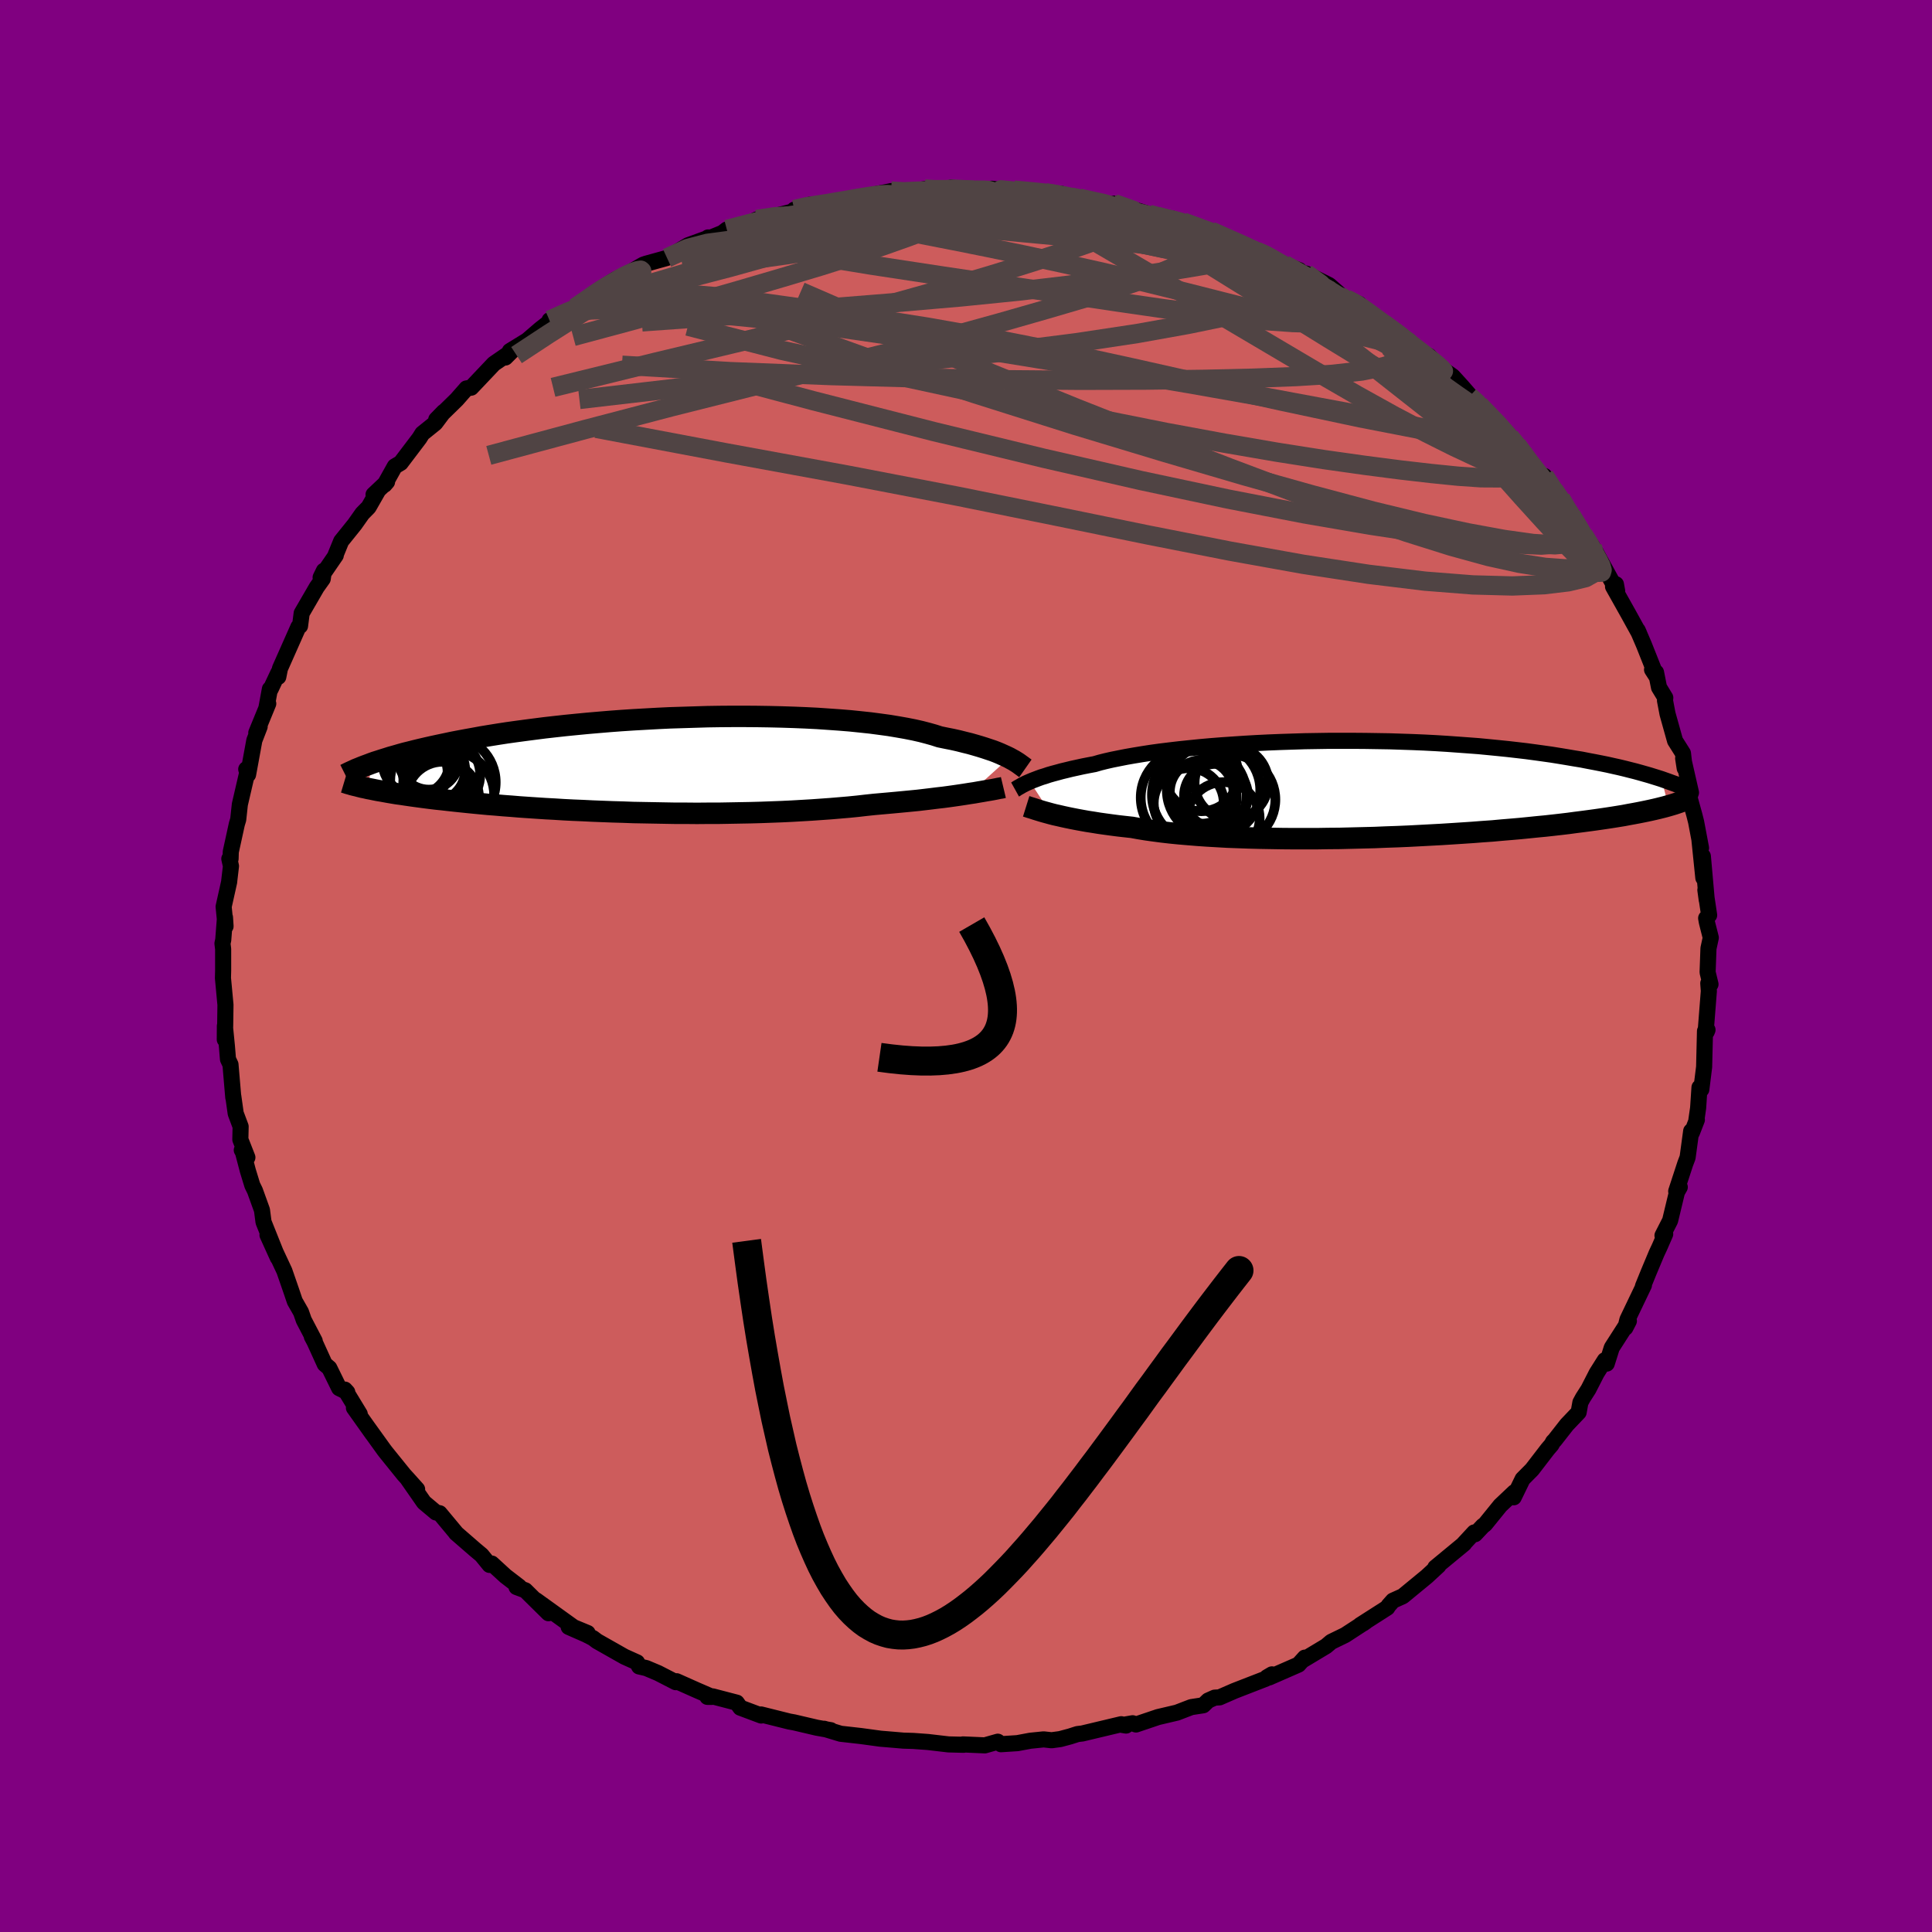 
  <svg viewBox="-100 -100 200 200" xmlns="http://www.w3.org/2000/svg" width="500" height="500" id="face-svg">
    <defs>
      <clipPath id="leftEyeClipPath">
        <polyline points="36.91,-0.72 36.62,-0.86 36.31,-1 35.98,-1.15 35.62,-1.3 35.23,-1.45 34.81,-1.59 34.36,-1.74 33.88,-1.89 33.37,-2.04 32.84,-2.19 32.27,-2.33 31.68,-2.48 31.06,-2.62 30.4,-2.75 29.72,-2.89 29.13,-3.08 28.49,-3.26 27.8,-3.44 27.05,-3.61 26.24,-3.77 25.39,-3.92 24.49,-4.07 23.54,-4.2 22.55,-4.33 21.52,-4.44 20.45,-4.55 19.34,-4.64 18.2,-4.72 17.03,-4.8 15.83,-4.86 14.61,-4.91 13.37,-4.95 12.11,-4.98 10.84,-5 9.56,-5.01 8.27,-5.01 6.97,-5 5.68,-4.98 4.38,-4.94 3.09,-4.9 1.81,-4.86 0.54,-4.8 -0.72,-4.73 -1.97,-4.66 -3.19,-4.58 -4.4,-4.49 -5.59,-4.39 -6.75,-4.29 -7.89,-4.18 -9,-4.07 -10.09,-3.95 -11.15,-3.83 -12.17,-3.7 -13.17,-3.57 -14.14,-3.44 -15.07,-3.31 -15.98,-3.17 -16.85,-3.03 -17.7,-2.89 -18.51,-2.74 -19.29,-2.6 -20.04,-2.46 -20.77,-2.32 -21.47,-2.17 -22.14,-2.03 -22.79,-1.89 -23.41,-1.75 -24.01,-1.61 -24.59,-1.47 -25.14,-1.33 -25.67,-1.2 -26.17,-1.06 -26.65,-0.92 -27.12,-0.79 -27.56,-0.65 -27.98,-0.52 -28.38,-0.39 -28.76,-0.27 -29.12,-0.14 -29.44,2.46 -29.12,2.52 -28.78,2.59 -28.43,2.66 -28.06,2.72 -27.68,2.79 -27.29,2.86 -26.88,2.93 -26.45,3 -26,3.06 -25.54,3.13 -25.06,3.2 -24.56,3.27 -24.04,3.34 -23.51,3.41 -22.96,3.48 -22.38,3.55 -21.79,3.61 -21.18,3.68 -20.54,3.75 -19.88,3.82 -19.2,3.89 -18.5,3.96 -17.77,4.03 -17.02,4.1 -16.24,4.16 -15.44,4.23 -14.62,4.29 -13.78,4.36 -12.91,4.42 -12.01,4.48 -11.1,4.54 -10.16,4.59 -9.21,4.65 -8.23,4.7 -7.24,4.74 -6.23,4.79 -5.2,4.83 -4.15,4.87 -3.09,4.9 -2.02,4.94 -0.94,4.96 0.15,4.98 1.25,5 2.36,5.02 3.47,5.02 4.59,5.03 5.7,5.02 6.81,5.02 7.93,5 9.03,4.98 10.13,4.96 11.22,4.93 12.3,4.89 13.37,4.85 14.42,4.8 15.46,4.74 16.48,4.68 17.47,4.61 18.45,4.54 19.4,4.46 20.33,4.38 21.23,4.29 22.1,4.19 22.95,4.1 23.74,4.03 24.53,3.96 25.29,3.89 26.03,3.82 26.76,3.75 27.47,3.68 28.15,3.6 28.82,3.52 29.46,3.44 30.08,3.37 30.68,3.29 31.25,3.21 31.8,3.13 32.33,3.05 32.83,2.97" />
      </clipPath>
      <clipPath id="rightEyeClipPath">
        <polyline points="-34.55,-0.76 -34.29,-0.87 -34,-0.98 -33.69,-1.1 -33.36,-1.22 -32.99,-1.33 -32.61,-1.46 -32.19,-1.58 -31.74,-1.7 -31.27,-1.83 -30.77,-1.95 -30.24,-2.08 -29.69,-2.2 -29.1,-2.33 -28.49,-2.45 -27.85,-2.57 -27.3,-2.73 -26.7,-2.88 -26.04,-3.03 -25.34,-3.17 -24.58,-3.32 -23.78,-3.46 -22.93,-3.6 -22.03,-3.74 -21.09,-3.87 -20.11,-3.99 -19.09,-4.11 -18.03,-4.22 -16.94,-4.33 -15.82,-4.43 -14.67,-4.52 -13.5,-4.6 -12.3,-4.68 -11.09,-4.75 -9.86,-4.81 -8.61,-4.86 -7.36,-4.9 -6.1,-4.94 -4.84,-4.96 -3.57,-4.98 -2.31,-4.98 -1.05,-4.98 0.2,-4.97 1.45,-4.95 2.68,-4.93 3.9,-4.89 5.1,-4.85 6.28,-4.8 7.45,-4.74 8.59,-4.67 9.71,-4.59 10.81,-4.51 11.88,-4.43 12.92,-4.33 13.94,-4.23 14.92,-4.13 15.88,-4.02 16.82,-3.91 17.72,-3.79 18.59,-3.67 19.44,-3.55 20.25,-3.42 21.04,-3.29 21.8,-3.16 22.54,-3.04 23.25,-2.9 23.94,-2.77 24.6,-2.64 25.24,-2.51 25.86,-2.37 26.45,-2.24 27.03,-2.1 27.58,-1.96 28.1,-1.83 28.61,-1.69 29.1,-1.55 29.56,-1.42 30.01,-1.28 30.43,-1.15 30.84,-1.02 31.53,1.75 31.21,1.84 30.86,1.93 30.5,2.02 30.12,2.11 29.72,2.2 29.3,2.29 28.86,2.38 28.41,2.47 27.93,2.56 27.43,2.65 26.91,2.75 26.36,2.84 25.8,2.93 25.21,3.02 24.6,3.11 23.97,3.2 23.31,3.29 22.63,3.38 21.92,3.47 21.18,3.57 20.42,3.66 19.63,3.75 18.81,3.84 17.97,3.92 17.09,4.01 16.19,4.1 15.26,4.18 14.3,4.26 13.32,4.35 12.31,4.42 11.28,4.5 10.23,4.57 9.15,4.64 8.05,4.71 6.93,4.77 5.8,4.83 4.65,4.89 3.48,4.94 2.31,4.98 1.12,5.03 -0.07,5.06 -1.27,5.09 -2.47,5.12 -3.68,5.13 -4.88,5.15 -6.07,5.15 -7.26,5.15 -8.44,5.14 -9.61,5.12 -10.76,5.1 -11.89,5.07 -13.01,5.03 -14.1,4.99 -15.16,4.93 -16.2,4.87 -17.21,4.8 -18.19,4.72 -19.13,4.64 -20.03,4.55 -20.9,4.45 -21.73,4.34 -22.52,4.23 -23.26,4.11 -23.97,3.98 -24.7,3.9 -25.41,3.82 -26.1,3.73 -26.76,3.64 -27.4,3.55 -28.01,3.45 -28.6,3.36 -29.16,3.26 -29.7,3.16 -30.21,3.06 -30.7,2.96 -31.16,2.86 -31.59,2.76 -32,2.67 -32.39,2.57" />
      </clipPath>
      <filter id="fuzzy">
        <feTurbulence id="turbulence" baseFrequency="0.05" numOctaves="3" type="noise" result="noise" />
        <feDisplacementMap in="SourceGraphic" in2="noise" scale="2" />
      </filter>
      <linearGradient id="rainbowGradient" x1="0%" y1="0%" x2="100%" y2="0%">
        <stop offset="0%" style="stop-color: rgb(80, 68, 68); stop-opacity: 1" />
        <stop offset="50%" style="stop-color: rgb(148, 0, 211); stop-opacity: 1" />
        <stop offset="100%" style="stop-color: rgb(255, 20, 147); stop-opacity: 1" />
      </linearGradient>
    </defs>
    <rect x="-100" y="-100" width="100%" height="100%" fill="rgb(128, 0, 128)" />
    <polyline id="faceContour" points="76.77,0.65 77.07,1.89 76.84,1.79 76.9,2.59 76.58,6.66 76.76,6.61 76.68,6.81 76.5,6.74 76.41,10.45 76.12,12.78 75.93,12.57 75.79,14.69 75.61,15.94 75.66,15.92 75.14,17.26 75.07,17.09 74.7,19.82 74.46,20.45 73.52,23.32 73.89,22.89 73.6,23.4 72.89,26.35 72.1,27.9 72.38,27.75 71.8,29.08 71.5,29.72 70.67,31.7 70.08,33.15 70.18,33.04 68.47,36.61 68.26,37.45 68.62,36.75 66.85,39.51 66.33,41.16 66.13,40.81 65.29,42.14 64.43,43.82 63.86,44.71 63.6,45.19 63.42,46.2 62.2,47.48 60.94,49.09 60.78,49.25 60.61,49.56 60.23,50 58.6,52.12 57.62,53.11 56.7,55 56.77,54.47 55.31,55.85 53.73,57.8 53.51,57.96 52.7,58.82 52.61,58.64 51.5,59.84 51.57,59.8 48.58,62.27 48.91,62.08 47.71,63.19 45.22,65.24 44.2,65.7 43.74,66.22 43.61,66.43 40.81,68.22 41.13,68.05 41.4,67.86 39.25,69.26 37.81,69.96 37.28,70.41 34.9,71.84 35.07,71.6 34.42,72.32 31.38,73.65 31.67,73.33 31.16,73.63 31.03,73.78 27.81,75.03 26.25,75.71 25.74,75.74 25.07,76.04 24.56,76.53 23.32,76.72 21.84,77.29 19.88,77.75 17.6,78.52 17.25,78.39 16.21,78.57 16.57,78.63 16.07,78.49 12.04,79.45 11.54,79.51 10.76,79.76 9.75,80.03 8.86,80.15 8.04,80.06 6.66,80.2 5.32,80.45 3.62,80.56 3.29,80.3 1.95,80.68 -0.32,80.58 -0.25,80.62 -1.81,80.58 -3.95,80.33 -5.47,80.22 -6.48,80.19 -7.64,80.09 -8.85,79.99 -10.91,79.71 -12.96,79.48 -12.97,79.48 -14.69,78.96 -13.92,79.18 -13.99,79.11 -15.45,78.85 -17.8,78.3 -18.3,78.21 -21.22,77.48 -21.2,77.59 -23.36,76.78 -23.73,76.26 -26.22,75.61 -26.77,75.66 -26.28,75.66 -27.92,74.95 -29.96,74.04 -30.04,74.14 -31.89,73.19 -33.1,72.68 -33.84,72.51 -34.05,72.09 -35.36,71.5 -38.2,69.89 -38.61,69.58 -39.33,69.21 -41.13,68.42 -39.17,69.05 -40.62,68.45 -44.51,65.65 -43.22,67 -45.62,64.63 -46.53,64.29 -46.25,64.25 -47.67,63.16 -49.09,61.86 -49.32,62 -50.15,60.98 -50.82,60.42 -52.8,58.7 -52.75,58.74 -54.49,56.65 -54.87,56.57 -56.11,55.53 -57.87,53 -56.82,54.17 -58.19,52.65 -60.08,50.31 -60.24,50.1 -61.96,47.71 -61.42,48.47 -63.36,45.74 -62.76,46.38 -64.3,43.85 -64.05,44.12 -64.89,43.7 -65.91,41.62 -66.38,41.22 -67.43,38.91 -67.72,38.36 -67.42,38.82 -68.55,36.66 -68.84,35.83 -69.48,34.71 -69.86,33.59 -70.56,31.57 -71.28,30.03 -72.31,27.84 -71.24,30.2 -72.72,26.5 -72.88,25.27 -73.61,23.25 -73.88,22.7 -74.34,21.2 -74.85,19.26 -74.97,19.06 -74.39,19.82 -75.12,17.96 -75.09,16.62 -75.6,15.26 -75.85,13.48 -75.85,13.62 -76.14,10.2 -76.4,9.65 -76.51,8.31 -76.72,6.2 -76.73,7.61 -76.69,6.17 -76.66,4.02 -76.92,1.24 -76.9,0.49 -76.9,-1.75 -76.97,-2.33 -76.89,-2.7 -76.71,-5.03 -76.65,-4.11 -76.85,-6.14 -76.27,-8.74 -76.27,-8.81 -76.09,-10.34 -76.26,-11.1 -76.13,-11.1 -76.11,-11.82 -75.48,-14.7 -75.34,-15.16 -75.17,-16.73 -74.29,-20.52 -74.51,-20.37 -74.32,-19.81 -73.67,-23.36 -73.12,-24.78 -73.47,-24.14 -72.23,-27.16 -72.42,-26.72 -72.06,-28.67 -71.98,-28.67 -71.19,-30.35 -71.19,-29.93 -71.02,-30.79 -69.11,-35.1 -68.94,-35.2 -68.77,-36.52 -67.21,-39.21 -66.59,-40.08 -66.47,-40.92 -66.81,-40.22 -65.24,-42.51 -65.26,-42.56 -64.68,-43.98 -63.28,-45.72 -62.49,-46.84 -61.84,-47.5 -60.83,-49.27 -61.33,-48.8 -59.93,-50.12 -60.19,-49.82 -59.13,-51.72 -58.52,-52.08 -56.58,-54.64 -56.28,-55.12 -54.94,-56.2 -54.07,-57.36 -54.84,-56.57 -52.72,-58.64 -51.71,-59.79 -51.22,-59.87 -48.88,-62.34 -47.37,-63.38 -47.68,-62.99 -46.87,-63.8 -47.22,-63.66 -45.43,-64.76 -44.07,-65.93 -42.93,-66.82 -43.11,-66.85 -41,-67.83 -40.47,-68.14 -37.91,-69.86 -39.47,-68.88 -38.58,-69.6 -36.29,-71.07 -33.49,-72.44 -35.29,-71.52 -33.41,-72.6 -33.12,-72.7 -30.95,-73.3 -28.77,-74.61 -26.74,-75.35 -26.7,-75.42 -26.47,-75.38 -25.21,-75.89 -24.76,-76.24 -22.55,-76.81 -21.67,-77.28 -19.82,-77.63 -17.79,-78.14 -17.77,-78.3 -16.16,-78.81 -16.23,-78.51 -13.36,-79.1 -15.08,-78.91 -12.06,-79.26 -9.61,-79.62 -10.98,-79.58 -7.81,-80.2 -7.75,-80.22 -6.75,-79.92 -4.27,-80.43 -2.99,-80.3 -2.64,-80.32 -1.56,-80.57 1.05,-80.31 1.5,-80.34 3.83,-80.33 2.64,-80.46 4.8,-80.23 4.96,-80.32 8.22,-80.05 9.45,-79.8 9.8,-79.96 10.87,-79.59 11.17,-79.66 11.73,-79.48 15.18,-78.81 16.06,-78.56 15.33,-78.92 18.58,-77.95 18.97,-77.81 20.23,-77.41 21.38,-77.37 23.15,-76.66 22.48,-77 25.03,-76.01 25.31,-76.1 25.59,-75.97 30.06,-73.98 30.71,-73.82 32.04,-72.99 32.95,-72.63 32.49,-72.77 34.5,-72.03 34.68,-71.59 35.2,-71.68 37.6,-70.48 39.36,-68.94 38.23,-69.65 39.35,-69.05 40.71,-68.53 40.65,-68.26 43.85,-66.19 43.75,-66.15 45.52,-64.78 47.32,-63.4 47.29,-63.41 47.93,-63.15 48.99,-62.04 50.39,-61.04 51.33,-60.01 52.34,-58.85 52.13,-58.97 53.1,-58.11 53.14,-58.06 56.23,-54.94 55.4,-55.74 58.04,-52.71 57.03,-53.93 58.12,-52.16 60.18,-50.26 59.87,-50.73 61.55,-48.2 61.56,-48.4 62.53,-46.56 62.43,-47.15 62.64,-46.67 63.91,-44.64 64.84,-43.44 65.31,-41.82 65.21,-42.81 67.41,-38.81 67.28,-39.52 66.98,-39.28 68.59,-36.41 69.67,-34.45 69.53,-34.76 70.17,-33.27 71.49,-29.95 71.02,-30.68 71.43,-30.4 71.74,-28.84 72.39,-27.77 72.36,-27.48 72.62,-26.11 73.4,-23.32 74.22,-22.02 74.4,-20.47 74.24,-21.5 75.05,-17.95 74.89,-17.47 75.4,-15.63 75.58,-14.92 76.09,-12.22 75.93,-13.02 76.33,-9.12 76.28,-11.36 76.68,-6.84 76.54,-7.87 76.93,-5.26 76.62,-4.95 76.69,-4.55 77.1,-2.93 76.86,-1.82 76.77,0.65 77.07,1.89" fill="rgb(205, 92, 92)" stroke="black" stroke-width="1.667" stroke-linejoin="round" filter="url(#fuzzy)" />
    <g transform="translate(41.17 -18.33)">
      <polyline id="rightCountour" points="-34.55,-0.76 -34.29,-0.87 -34,-0.98 -33.69,-1.1 -33.36,-1.22 -32.99,-1.33 -32.61,-1.46 -32.19,-1.58 -31.74,-1.7 -31.27,-1.83 -30.77,-1.95 -30.24,-2.08 -29.69,-2.2 -29.1,-2.33 -28.49,-2.45 -27.85,-2.57 -27.3,-2.73 -26.7,-2.88 -26.04,-3.03 -25.34,-3.17 -24.58,-3.32 -23.78,-3.46 -22.93,-3.6 -22.03,-3.74 -21.09,-3.87 -20.11,-3.99 -19.09,-4.11 -18.03,-4.22 -16.94,-4.33 -15.82,-4.43 -14.67,-4.52 -13.5,-4.6 -12.3,-4.68 -11.09,-4.75 -9.86,-4.81 -8.61,-4.86 -7.36,-4.9 -6.1,-4.94 -4.84,-4.96 -3.57,-4.98 -2.31,-4.98 -1.05,-4.98 0.2,-4.97 1.45,-4.95 2.68,-4.93 3.9,-4.89 5.1,-4.85 6.28,-4.8 7.45,-4.74 8.59,-4.67 9.71,-4.59 10.81,-4.51 11.88,-4.43 12.92,-4.33 13.94,-4.23 14.92,-4.13 15.88,-4.02 16.82,-3.91 17.72,-3.79 18.59,-3.67 19.44,-3.55 20.25,-3.42 21.04,-3.29 21.8,-3.16 22.54,-3.04 23.25,-2.9 23.94,-2.77 24.6,-2.64 25.24,-2.51 25.86,-2.37 26.45,-2.24 27.03,-2.1 27.58,-1.96 28.1,-1.83 28.61,-1.69 29.1,-1.55 29.56,-1.42 30.01,-1.28 30.43,-1.15 30.84,-1.02 31.53,1.75 31.21,1.84 30.86,1.93 30.5,2.02 30.12,2.11 29.72,2.2 29.3,2.29 28.86,2.38 28.41,2.47 27.93,2.56 27.43,2.65 26.91,2.75 26.36,2.84 25.8,2.93 25.21,3.02 24.6,3.11 23.97,3.2 23.31,3.29 22.63,3.38 21.92,3.47 21.18,3.57 20.42,3.66 19.63,3.75 18.81,3.84 17.97,3.92 17.09,4.01 16.19,4.1 15.26,4.18 14.3,4.26 13.32,4.35 12.31,4.42 11.28,4.5 10.23,4.57 9.15,4.64 8.05,4.71 6.93,4.77 5.8,4.83 4.65,4.89 3.48,4.94 2.31,4.98 1.12,5.03 -0.07,5.06 -1.27,5.09 -2.47,5.12 -3.68,5.13 -4.88,5.15 -6.07,5.15 -7.26,5.15 -8.44,5.14 -9.61,5.12 -10.76,5.1 -11.89,5.07 -13.01,5.03 -14.1,4.99 -15.16,4.93 -16.2,4.87 -17.21,4.8 -18.19,4.72 -19.13,4.64 -20.03,4.55 -20.9,4.45 -21.73,4.34 -22.52,4.23 -23.26,4.11 -23.97,3.98 -24.7,3.9 -25.41,3.82 -26.1,3.73 -26.76,3.64 -27.4,3.55 -28.01,3.45 -28.6,3.36 -29.16,3.26 -29.7,3.16 -30.21,3.06 -30.7,2.96 -31.16,2.86 -31.59,2.76 -32,2.67 -32.39,2.57" fill="white" stroke="white" stroke-width="0" stroke-linejoin="round" filter="url(#fuzzy)" />
    </g>
    <g transform="translate(-32.44 -20.83)">
      <polyline id="leftCountour" points="36.91,-0.72 36.62,-0.86 36.31,-1 35.98,-1.15 35.62,-1.3 35.23,-1.45 34.81,-1.59 34.36,-1.74 33.88,-1.89 33.37,-2.04 32.84,-2.19 32.27,-2.33 31.68,-2.48 31.06,-2.62 30.4,-2.75 29.72,-2.89 29.13,-3.08 28.49,-3.26 27.8,-3.44 27.05,-3.61 26.24,-3.77 25.39,-3.92 24.49,-4.07 23.54,-4.2 22.55,-4.33 21.52,-4.44 20.45,-4.55 19.34,-4.64 18.2,-4.72 17.03,-4.8 15.83,-4.86 14.61,-4.91 13.37,-4.95 12.11,-4.98 10.84,-5 9.56,-5.01 8.27,-5.01 6.97,-5 5.68,-4.98 4.38,-4.94 3.09,-4.9 1.81,-4.86 0.54,-4.8 -0.72,-4.73 -1.97,-4.66 -3.19,-4.58 -4.4,-4.49 -5.59,-4.39 -6.75,-4.29 -7.89,-4.18 -9,-4.07 -10.09,-3.95 -11.15,-3.83 -12.17,-3.7 -13.17,-3.57 -14.14,-3.44 -15.07,-3.31 -15.98,-3.17 -16.85,-3.03 -17.7,-2.89 -18.51,-2.74 -19.29,-2.6 -20.04,-2.46 -20.77,-2.32 -21.47,-2.17 -22.14,-2.03 -22.79,-1.89 -23.41,-1.75 -24.01,-1.61 -24.59,-1.47 -25.14,-1.33 -25.67,-1.2 -26.17,-1.06 -26.65,-0.92 -27.12,-0.79 -27.56,-0.65 -27.98,-0.52 -28.38,-0.39 -28.76,-0.27 -29.12,-0.14 -29.44,2.46 -29.12,2.52 -28.78,2.59 -28.43,2.66 -28.06,2.72 -27.68,2.79 -27.29,2.86 -26.88,2.93 -26.45,3 -26,3.06 -25.54,3.13 -25.06,3.2 -24.56,3.27 -24.04,3.34 -23.51,3.41 -22.96,3.48 -22.38,3.55 -21.79,3.61 -21.18,3.68 -20.54,3.75 -19.88,3.82 -19.2,3.89 -18.5,3.96 -17.77,4.03 -17.02,4.1 -16.24,4.16 -15.44,4.23 -14.62,4.29 -13.78,4.36 -12.91,4.42 -12.01,4.48 -11.1,4.54 -10.16,4.59 -9.21,4.65 -8.23,4.7 -7.24,4.74 -6.23,4.79 -5.2,4.83 -4.15,4.87 -3.09,4.9 -2.02,4.94 -0.94,4.96 0.15,4.98 1.25,5 2.36,5.02 3.47,5.02 4.59,5.03 5.7,5.02 6.81,5.02 7.93,5 9.03,4.98 10.13,4.96 11.22,4.93 12.3,4.89 13.37,4.85 14.42,4.8 15.46,4.74 16.48,4.68 17.47,4.61 18.45,4.54 19.4,4.46 20.33,4.38 21.23,4.29 22.1,4.19 22.95,4.1 23.74,4.03 24.53,3.96 25.29,3.89 26.03,3.82 26.76,3.75 27.47,3.68 28.15,3.6 28.82,3.52 29.46,3.44 30.08,3.37 30.68,3.29 31.25,3.21 31.8,3.13 32.33,3.05 32.83,2.97" fill="white" stroke="white" stroke-width="0" stroke-linejoin="round" filter="url(#fuzzy)" />
    </g>
    <g transform="translate(41.17 -18.33)">
      <polyline id="rightUpper" points="-36.09,0.06 -36,0.01 -35.9,-0.06 -35.79,-0.13 -35.66,-0.2 -35.52,-0.28 -35.37,-0.37 -35.19,-0.46 -35,-0.56 -34.78,-0.66 -34.55,-0.76 -34.29,-0.87 -34,-0.98 -33.69,-1.1 -33.36,-1.22 -32.99,-1.33 -32.61,-1.46 -32.19,-1.58 -31.74,-1.7 -31.27,-1.83 -30.77,-1.95 -30.24,-2.08 -29.69,-2.2 -29.1,-2.33 -28.49,-2.45 -27.85,-2.57 -27.3,-2.73 -26.7,-2.88 -26.04,-3.03 -25.34,-3.17 -24.58,-3.32 -23.78,-3.46 -22.93,-3.6 -22.03,-3.74 -21.09,-3.87 -20.11,-3.99 -19.09,-4.11 -18.03,-4.22 -16.94,-4.33 -15.82,-4.43 -14.67,-4.52 -13.5,-4.6 -12.3,-4.68 -11.09,-4.75 -9.86,-4.81 -8.61,-4.86 -7.36,-4.9 -6.1,-4.94 -4.84,-4.96 -3.57,-4.98 -2.31,-4.98 -1.05,-4.98 0.2,-4.97 1.45,-4.95 2.68,-4.93 3.9,-4.89 5.1,-4.85 6.28,-4.8 7.45,-4.74 8.59,-4.67 9.71,-4.59 10.81,-4.51 11.88,-4.43 12.92,-4.33 13.94,-4.23 14.92,-4.13 15.88,-4.02 16.82,-3.91 17.72,-3.79 18.59,-3.67 19.44,-3.55 20.25,-3.42 21.04,-3.29 21.8,-3.16 22.54,-3.04 23.25,-2.9 23.94,-2.77 24.6,-2.64 25.24,-2.51 25.86,-2.37 26.45,-2.24 27.03,-2.1 27.58,-1.96 28.1,-1.83 28.61,-1.69 29.1,-1.55 29.56,-1.42 30.01,-1.28 30.43,-1.15 30.84,-1.02 31.23,-0.88 31.6,-0.75 31.95,-0.62 32.29,-0.5 32.61,-0.37 32.92,-0.25 33.2,-0.12 33.48,0 33.74,0.12 33.99,0.23" fill="none" stroke="black" stroke-width="1.667" stroke-linejoin="round" filter="url(#fuzzy)" />
      <polyline id="rightLower" points="-34.94,1.8 -34.78,1.85 -34.6,1.91 -34.4,1.97 -34.18,2.04 -33.94,2.12 -33.68,2.2 -33.39,2.29 -33.08,2.38 -32.75,2.47 -32.39,2.57 -32,2.67 -31.59,2.76 -31.16,2.86 -30.7,2.96 -30.21,3.06 -29.7,3.16 -29.16,3.26 -28.6,3.36 -28.01,3.45 -27.4,3.55 -26.76,3.64 -26.1,3.73 -25.41,3.82 -24.7,3.9 -23.97,3.98 -23.26,4.11 -22.52,4.23 -21.73,4.34 -20.9,4.45 -20.03,4.55 -19.13,4.64 -18.19,4.72 -17.21,4.8 -16.2,4.87 -15.16,4.93 -14.1,4.99 -13.01,5.03 -11.89,5.07 -10.76,5.1 -9.61,5.12 -8.44,5.14 -7.26,5.15 -6.07,5.15 -4.88,5.15 -3.68,5.13 -2.47,5.12 -1.27,5.09 -0.07,5.06 1.12,5.03 2.31,4.98 3.48,4.94 4.65,4.89 5.8,4.83 6.93,4.77 8.05,4.71 9.15,4.64 10.23,4.57 11.28,4.5 12.31,4.42 13.32,4.35 14.3,4.26 15.26,4.18 16.19,4.1 17.09,4.01 17.97,3.92 18.81,3.84 19.63,3.75 20.42,3.66 21.18,3.57 21.92,3.47 22.63,3.38 23.31,3.29 23.97,3.2 24.6,3.11 25.21,3.02 25.8,2.93 26.36,2.84 26.91,2.75 27.43,2.65 27.93,2.56 28.41,2.47 28.86,2.38 29.3,2.29 29.72,2.2 30.12,2.11 30.5,2.02 30.86,1.93 31.21,1.84 31.53,1.75 31.84,1.66 32.14,1.57 32.41,1.48 32.67,1.39 32.92,1.3 33.15,1.21 33.37,1.12 33.58,1.04 33.77,0.95 33.95,0.86" fill="none" stroke="black" stroke-width="2.222" stroke-linejoin="round" filter="url(#fuzzy)" />
      <circle r="3.766" cx="-14.536" cy="3.06" stroke="black" fill="none" stroke-width="1.0" filter="url(#fuzzy)" clip-path="url(#rightEyeClipPath)" /><circle r="3.812" cx="-13.691" cy="-0.63" stroke="black" fill="none" stroke-width="1.0" filter="url(#fuzzy)" clip-path="url(#rightEyeClipPath)" /><circle r="4.836" cx="-15.546" cy="0.125" stroke="black" fill="none" stroke-width="1.0" filter="url(#fuzzy)" clip-path="url(#rightEyeClipPath)" /><circle r="3.31" cx="-15.291" cy="0.715" stroke="black" fill="none" stroke-width="1.0" filter="url(#fuzzy)" clip-path="url(#rightEyeClipPath)" /><circle r="4.642" cx="-13.786" cy="1.095" stroke="black" fill="none" stroke-width="1.0" filter="url(#fuzzy)" clip-path="url(#rightEyeClipPath)" /><circle r="3.292" cx="-16.776" cy="0.305" stroke="black" fill="none" stroke-width="1.0" filter="url(#fuzzy)" clip-path="url(#rightEyeClipPath)" /><circle r="3.82" cx="-16.806" cy="-1.51" stroke="black" fill="none" stroke-width="1.0" filter="url(#fuzzy)" clip-path="url(#rightEyeClipPath)" /><circle r="3.622" cx="-18.111" cy="1.475" stroke="black" fill="none" stroke-width="1.0" filter="url(#fuzzy)" clip-path="url(#rightEyeClipPath)" /><circle r="4.96" cx="-18.121" cy="0.9" stroke="black" fill="none" stroke-width="1.0" filter="url(#fuzzy)" clip-path="url(#rightEyeClipPath)" /><circle r="4.894" cx="-17.026" cy="0.61" stroke="black" fill="none" stroke-width="1.0" filter="url(#fuzzy)" clip-path="url(#rightEyeClipPath)" />
      </g>
    <g transform="translate(-32.44 -20.83)">
      <polyline id="leftUpper" points="38.59,0.37 38.49,0.3 38.38,0.22 38.26,0.13 38.12,0.03 37.97,-0.08 37.8,-0.2 37.61,-0.32 37.4,-0.45 37.16,-0.58 36.91,-0.72 36.62,-0.86 36.31,-1 35.98,-1.15 35.62,-1.3 35.23,-1.45 34.81,-1.59 34.36,-1.74 33.88,-1.89 33.37,-2.04 32.84,-2.19 32.27,-2.33 31.68,-2.48 31.06,-2.62 30.4,-2.75 29.72,-2.89 29.13,-3.08 28.49,-3.26 27.8,-3.44 27.05,-3.61 26.24,-3.77 25.39,-3.92 24.49,-4.07 23.54,-4.2 22.55,-4.33 21.52,-4.44 20.45,-4.55 19.34,-4.64 18.2,-4.72 17.03,-4.8 15.83,-4.86 14.61,-4.91 13.37,-4.95 12.11,-4.98 10.84,-5 9.56,-5.01 8.27,-5.01 6.97,-5 5.68,-4.98 4.38,-4.94 3.09,-4.9 1.81,-4.86 0.54,-4.8 -0.72,-4.73 -1.97,-4.66 -3.19,-4.58 -4.4,-4.49 -5.59,-4.39 -6.75,-4.29 -7.89,-4.18 -9,-4.07 -10.09,-3.95 -11.15,-3.83 -12.17,-3.7 -13.17,-3.57 -14.14,-3.44 -15.07,-3.31 -15.98,-3.17 -16.85,-3.03 -17.7,-2.89 -18.51,-2.74 -19.29,-2.6 -20.04,-2.46 -20.77,-2.32 -21.47,-2.17 -22.14,-2.03 -22.79,-1.89 -23.41,-1.75 -24.01,-1.61 -24.59,-1.47 -25.14,-1.33 -25.67,-1.2 -26.17,-1.06 -26.65,-0.92 -27.12,-0.79 -27.56,-0.65 -27.98,-0.52 -28.38,-0.39 -28.76,-0.27 -29.12,-0.14 -29.46,-0.01 -29.79,0.11 -30.1,0.23 -30.39,0.35 -30.67,0.46 -30.93,0.58 -31.17,0.69 -31.41,0.8 -31.63,0.91 -31.83,1.01" fill="none" stroke="black" stroke-width="2.222" stroke-linejoin="round" filter="url(#fuzzy)" />
      <polyline id="leftLower" points="36.31,2.35 36.1,2.4 35.85,2.44 35.57,2.5 35.26,2.56 34.93,2.62 34.56,2.68 34.17,2.75 33.75,2.82 33.3,2.9 32.83,2.97 32.33,3.05 31.8,3.13 31.25,3.21 30.68,3.29 30.08,3.37 29.46,3.44 28.82,3.52 28.15,3.6 27.47,3.68 26.76,3.75 26.03,3.82 25.29,3.89 24.53,3.96 23.74,4.03 22.95,4.1 22.1,4.19 21.23,4.29 20.33,4.38 19.4,4.46 18.45,4.54 17.47,4.61 16.48,4.68 15.46,4.74 14.42,4.8 13.37,4.85 12.3,4.89 11.22,4.93 10.13,4.96 9.03,4.98 7.93,5 6.81,5.02 5.7,5.02 4.59,5.03 3.47,5.02 2.36,5.02 1.25,5 0.15,4.98 -0.94,4.96 -2.02,4.94 -3.09,4.9 -4.15,4.87 -5.2,4.83 -6.23,4.79 -7.24,4.74 -8.23,4.7 -9.21,4.65 -10.16,4.59 -11.1,4.54 -12.01,4.48 -12.91,4.42 -13.78,4.36 -14.62,4.29 -15.44,4.23 -16.24,4.16 -17.02,4.1 -17.77,4.03 -18.5,3.96 -19.2,3.89 -19.88,3.82 -20.54,3.75 -21.18,3.68 -21.79,3.61 -22.38,3.55 -22.96,3.48 -23.51,3.41 -24.04,3.34 -24.56,3.27 -25.06,3.2 -25.54,3.13 -26,3.06 -26.45,3 -26.88,2.93 -27.29,2.86 -27.68,2.79 -28.06,2.72 -28.43,2.66 -28.78,2.59 -29.12,2.52 -29.44,2.46 -29.74,2.39 -30.04,2.33 -30.32,2.26 -30.58,2.19 -30.84,2.13 -31.08,2.07 -31.31,2 -31.53,1.94 -31.74,1.87 -31.94,1.81" fill="none" stroke="black" stroke-width="2.222" stroke-linejoin="round" filter="url(#fuzzy)" />
      <circle r="3.254" cx="-22.658" cy="0.524" stroke="black" fill="none" stroke-width="1.0" filter="url(#fuzzy)" clip-path="url(#leftEyeClipPath)" /><circle r="3.132" cx="-23.163" cy="-0.561" stroke="black" fill="none" stroke-width="1.0" filter="url(#fuzzy)" clip-path="url(#leftEyeClipPath)" /><circle r="3.97" cx="-23.193" cy="1.594" stroke="black" fill="none" stroke-width="1.0" filter="url(#fuzzy)" clip-path="url(#leftEyeClipPath)" /><circle r="4.786" cx="-21.028" cy="1.814" stroke="black" fill="none" stroke-width="1.0" filter="url(#fuzzy)" clip-path="url(#leftEyeClipPath)" /><circle r="3.234" cx="-22.153" cy="2.119" stroke="black" fill="none" stroke-width="1.0" filter="url(#fuzzy)" clip-path="url(#leftEyeClipPath)" /><circle r="3.802" cx="-21.653" cy="1.049" stroke="black" fill="none" stroke-width="1.0" filter="url(#fuzzy)" clip-path="url(#leftEyeClipPath)" /><circle r="3.136" cx="-24.363" cy="0.759" stroke="black" fill="none" stroke-width="1.0" filter="url(#fuzzy)" clip-path="url(#leftEyeClipPath)" /><circle r="3.766" cx="-21.728" cy="3.449" stroke="black" fill="none" stroke-width="1.0" filter="url(#fuzzy)" clip-path="url(#leftEyeClipPath)" /><circle r="4.608" cx="-21.013" cy="3.159" stroke="black" fill="none" stroke-width="1.0" filter="url(#fuzzy)" clip-path="url(#leftEyeClipPath)" /><circle r="3.47" cx="-24.503" cy="-0.346" stroke="black" fill="none" stroke-width="1.0" filter="url(#fuzzy)" clip-path="url(#leftEyeClipPath)" />
    </g>
    <g id="hairs">
      <polyline points="58.04,-52.71 57.66,-52.96 57.81,-52.35 57.83,-51.65 57.44,-51.08 56.56,-50.7 55.18,-50.53 53.31,-50.54 50.98,-50.7 48.2,-50.98 44.98,-51.35 41.27,-51.83 37.02,-52.43 32.18,-53.19 26.72,-54.13 20.66,-55.25 14.01,-56.58 6.77,-58.1 -1.11,-59.81 -9.74,-61.68 -19.1,-63.74 -28.79,-66.24" fill="none" stroke="rgb(80, 68, 68)" stroke-width="2" stroke-linejoin="round" filter="url(#fuzzy)" /><polyline points="-4.27,-80.43 -3.28,-80.37 -2.33,-80.37 -1.26,-80.38 -0.2,-80.36 0.7,-80.33 1.4,-80.28 1.9,-80.2 2.26,-80.1 2.46,-79.97 2.48,-79.81 2.23,-79.61 1.65,-79.37 0.71,-79.1 -0.59,-78.77 -2.26,-78.38 -4.28,-77.95 -6.65,-77.47 -9.37,-76.98 -12.45,-76.48 -15.94,-75.96 -19.98,-75.38 -24.88,-74.58" fill="none" stroke="rgb(80, 68, 68)" stroke-width="2" stroke-linejoin="round" filter="url(#fuzzy)" /><polyline points="-2.64,-80.32 -1.31,-80.41 0,-80.36 0.96,-80.28 1.6,-80.18 1.99,-80.03 2.21,-79.82 2.27,-79.54 2.11,-79.19 1.65,-78.78 0.85,-78.3 -0.32,-77.73 -1.84,-77.08 -3.7,-76.33 -5.91,-75.5 -8.5,-74.58 -11.52,-73.57 -15.03,-72.46 -19.04,-71.26 -23.58,-69.93 -28.69,-68.47 -34.42,-66.85 -40.67,-65.17" fill="none" stroke="rgb(80, 68, 68)" stroke-width="2" stroke-linejoin="round" filter="url(#fuzzy)" /><polyline points="-24.76,-76.24 -22.86,-76.74 -20.92,-77.17 -18.82,-77.56 -16.66,-77.91 -14.47,-78.2 -12.28,-78.46 -10.08,-78.68 -7.86,-78.89 -5.64,-79.11 -3.43,-79.32 -1.27,-79.53 0.72,-79.73 2.39,-79.9 3.55,-80.06 4.15,-80.19" fill="none" stroke="rgb(80, 68, 68)" stroke-width="2" stroke-linejoin="round" filter="url(#fuzzy)" /><polyline points="23.15,-76.66 23.22,-76.6 23.64,-76.22 23.92,-75.65 23.96,-74.91 23.63,-74.05 22.76,-73.14 21.23,-72.23 18.99,-71.29 16.06,-70.3 12.5,-69.2 8.34,-67.98 3.59,-66.62 -1.76,-65.14 -7.77,-63.56 -14.51,-61.86 -22.03,-60.01 -30.35,-57.92 -39.47,-55.53 -49.4,-52.86" fill="none" stroke="rgb(80, 68, 68)" stroke-width="2" stroke-linejoin="round" filter="url(#fuzzy)" /><polyline points="11.73,-79.48 14.24,-78.93 16,-78.43 17.76,-77.84 19.73,-77.11 21.87,-76.29 24.08,-75.42 26.27,-74.56 28.37,-73.73 30.32,-72.97 32.1,-72.28 33.71,-71.67 35.16,-71.09 36.49,-70.51 37.75,-69.87" fill="none" stroke="rgb(80, 68, 68)" stroke-width="2" stroke-linejoin="round" filter="url(#fuzzy)" /><polyline points="3.83,-80.33 3.63,-80.35 4.35,-80.28 5.32,-80.17 6.21,-80.02 6.81,-79.86 7.05,-79.66 6.94,-79.43 6.55,-79.15 5.89,-78.82 4.96,-78.44 3.72,-78.02 2.09,-77.56 0.03,-77.06 -2.54,-76.49 -5.69,-75.85 -9.45,-75.14 -13.78,-74.38 -18.59,-73.62 -23.74,-72.9 -29.33,-72.19" fill="none" stroke="rgb(80, 68, 68)" stroke-width="2" stroke-linejoin="round" filter="url(#fuzzy)" /><polyline points="-30.95,-73.3 -28.84,-74.27 -26.78,-74.81 -24.66,-75.09 -22.26,-75.27 -19.42,-75.43 -16.11,-75.6 -12.37,-75.77 -8.31,-75.91 -4.06,-76.02 0.23,-76.11 4.4,-76.2 8.38,-76.32 12.16,-76.47 15.87,-76.6 19.49,-76.68" fill="none" stroke="rgb(80, 68, 68)" stroke-width="2" stroke-linejoin="round" filter="url(#fuzzy)" /><polyline points="-43.11,-66.85 -41.28,-67.67 -39.4,-68.44 -37.36,-69.17 -35.04,-69.92 -32.33,-70.75 -29.24,-71.66 -25.9,-72.59 -22.43,-73.5 -18.85,-74.39 -15.14,-75.29 -11.28,-76.21 -7.31,-77.13 -3.4,-78 0.21,-78.79 3.18,-79.52" fill="none" stroke="rgb(80, 68, 68)" stroke-width="2" stroke-linejoin="round" filter="url(#fuzzy)" /><polyline points="30.06,-73.98 30.91,-73.61 31.88,-73.09 32.84,-72.55 33.84,-71.98 34.93,-71.36 36.11,-70.68 37.34,-69.95 38.57,-69.2 39.76,-68.47 40.86,-67.77 41.9,-67.12 42.86,-66.51 43.75,-65.94 44.54,-65.42 45.19,-64.98 45.65,-64.68 45.84,-64.55 45.72,-64.64 45.26,-64.98 44.46,-65.56 43.35,-66.33 41.97,-67.27 40.29,-68.35" fill="none" stroke="rgb(80, 68, 68)" stroke-width="2" stroke-linejoin="round" filter="url(#fuzzy)" /><polyline points="8.22,-80.05 9.23,-79.88 10.21,-79.71 11.33,-79.47 12.66,-79.16 14.2,-78.8 15.8,-78.42 17.33,-78.07 18.69,-77.76 19.83,-77.5 20.75,-77.29 21.44,-77.14 21.85,-77.05 21.94,-77.05 21.64,-77.13 20.92,-77.31 19.83,-77.59" fill="none" stroke="rgb(80, 68, 68)" stroke-width="2" stroke-linejoin="round" filter="url(#fuzzy)" /><polyline points="-22.55,-76.81 -21.16,-77.17 -19.06,-77.39 -16.62,-77.5 -13.96,-77.48 -11.05,-77.36 -7.87,-77.15 -4.39,-76.87 -0.61,-76.53 3.41,-76.15 7.58,-75.76 11.78,-75.37 15.96,-74.97 20.1,-74.53 24.24,-74.02 28.42,-73.44" fill="none" stroke="rgb(80, 68, 68)" stroke-width="2" stroke-linejoin="round" filter="url(#fuzzy)" /><polyline points="18.97,-77.81 20.2,-77.48 21.44,-77.16 22.62,-76.81 23.78,-76.43 24.98,-76.01 26.24,-75.54 27.54,-75.02 28.75,-74.52 29.74,-74.1 30.35,-73.82 30.54,-73.72 30.31,-73.79 29.73,-74 28.88,-74.32 27.76,-74.72 26.34,-75.21 24.48,-75.85 22.01,-76.7" fill="none" stroke="rgb(80, 68, 68)" stroke-width="2" stroke-linejoin="round" filter="url(#fuzzy)" /><polyline points="20.23,-77.41 21.36,-77.22 22.3,-76.97 23.11,-76.71 23.88,-76.43 24.63,-76.11 25.32,-75.77 25.86,-75.44 26.09,-75.18 25.9,-75.04 25.22,-75.04 24.05,-75.19 22.42,-75.46 20.41,-75.82 18.02,-76.26 15.22,-76.79 11.87,-77.44 7.77,-78.27 2.83,-79.28" fill="none" stroke="rgb(80, 68, 68)" stroke-width="2" stroke-linejoin="round" filter="url(#fuzzy)" /><polyline points="45.52,-64.78 46.45,-63.92 46.42,-63.46 45.87,-63.03 44.84,-62.54 43.24,-62.04 40.96,-61.59 37.94,-61.25 34.2,-61.02 29.73,-60.85 24.55,-60.73 18.6,-60.65 11.83,-60.63 4.17,-60.69 -4.43,-60.86 -13.98,-61.12 -24.4,-61.53 -35.61,-62.19" fill="none" stroke="rgb(80, 68, 68)" stroke-width="2" stroke-linejoin="round" filter="url(#fuzzy)" /><polyline points="35.2,-71.68 36.7,-70.59 36.7,-69.83 35.55,-69.29 33.57,-68.76 30.85,-68.12 27.35,-67.32 23,-66.42 17.7,-65.47 11.33,-64.51 3.75,-63.55 -5.15,-62.54 -15.42,-61.43 -27.03,-60.16 -40.02,-58.65" fill="none" stroke="rgb(80, 68, 68)" stroke-width="2" stroke-linejoin="round" filter="url(#fuzzy)" /><polyline points="53.14,-58.06 55.07,-56.06 56.23,-54.74 57.21,-53.54 58.15,-52.36 59.09,-51.19 59.99,-50.07 60.79,-49.08 61.43,-48.29 61.86,-47.74 62.1,-47.43 62.13,-47.39 61.96,-47.65 61.54,-48.26 60.86,-49.26" fill="none" stroke="rgb(80, 68, 68)" stroke-width="2" stroke-linejoin="round" filter="url(#fuzzy)" /><polyline points="32.95,-72.63 33.25,-72.45 34.22,-71.92 35.43,-71.24 36.8,-70.43 38.23,-69.54 39.59,-68.67 40.82,-67.89 41.91,-67.19 42.89,-66.57 43.77,-66.01 44.49,-65.53 44.93,-65.23 44.96,-65.22 44.45,-65.61 43.23,-66.5" fill="none" stroke="rgb(80, 68, 68)" stroke-width="2" stroke-linejoin="round" filter="url(#fuzzy)" /><polyline points="15.33,-78.92 17.31,-78.22 17.97,-77.7 17.85,-77.19 17.08,-76.61 15.63,-75.92 13.5,-75.1 10.71,-74.12 7.26,-72.99 3.13,-71.69 -1.76,-70.23 -7.59,-68.6 -14.56,-66.77 -22.76,-64.75 -32.17,-62.5 -42.75,-59.9" fill="none" stroke="rgb(80, 68, 68)" stroke-width="2" stroke-linejoin="round" filter="url(#fuzzy)" /><polyline points="59.87,-50.73 60.87,-49.19 61.19,-48.55 61.1,-48.38 60.67,-48.51 59.95,-48.86 58.93,-49.42 57.56,-50.26 55.76,-51.49 53.46,-53.2 50.55,-55.46 46.9,-58.33 42.39,-61.88 37.03,-66.07 31.11,-70.81" fill="none" stroke="rgb(80, 68, 68)" stroke-width="2" stroke-linejoin="round" filter="url(#fuzzy)" /><polyline points="61.56,-48.4 62.17,-47.34 62.56,-46.75 63.01,-46.06 63.5,-45.25 63.95,-44.46 64.3,-43.81 64.51,-43.34 64.55,-43.09 64.4,-43.06 64.06,-43.25 63.53,-43.68 62.79,-44.37 61.79,-45.39 60.5,-46.81 58.86,-48.68 56.87,-51.03 54.57,-53.81 52.01,-56.96 49.15,-60.47" fill="none" stroke="rgb(80, 68, 68)" stroke-width="2" stroke-linejoin="round" filter="url(#fuzzy)" /><polyline points="25.31,-76.1 26.44,-75.52 27.7,-74.69 28.18,-73.98 27.77,-73.41 26.55,-72.95 24.65,-72.54 22.13,-72.12 19,-71.64 15.22,-71.1 10.75,-70.49 5.52,-69.87 -0.54,-69.26 -7.49,-68.66 -15.34,-68.03 -24.05,-67.36 -33.55,-66.68" fill="none" stroke="rgb(80, 68, 68)" stroke-width="2" stroke-linejoin="round" filter="url(#fuzzy)" /><polyline points="22.48,-77 24.3,-76.32 25.79,-75.71 27.53,-74.92 29.46,-74 31.33,-73.06 33.03,-72.18 34.53,-71.38 35.86,-70.66 37.1,-69.99 38.26,-69.36 39.33,-68.77 40.25,-68.27 40.93,-67.91 41.28,-67.75 41.28,-67.82 40.97,-68.08 40.4,-68.47 39.55,-68.95" fill="none" stroke="rgb(80, 68, 68)" stroke-width="2" stroke-linejoin="round" filter="url(#fuzzy)" /><polyline points="22.48,-77 24.22,-76.37 25.46,-75.92 26.79,-75.38 28.11,-74.79 29.23,-74.27 30.01,-73.85 30.47,-73.55 30.66,-73.35 30.64,-73.21 30.44,-73.12 30.03,-73.06 29.39,-73.05 28.45,-73.11 27.21,-73.26 25.65,-73.49 23.79,-73.8 21.62,-74.18 19.1,-74.64 16.17,-75.19 12.77,-75.86 8.88,-76.7 4.49,-77.7 -0.58,-78.84" fill="none" stroke="rgb(80, 68, 68)" stroke-width="2" stroke-linejoin="round" filter="url(#fuzzy)" /><polyline points="-21.67,-77.28 -19.79,-77.56 -17.88,-77.68 -15.85,-77.6 -13.59,-77.34 -11.03,-76.93 -8.14,-76.41 -4.94,-75.8 -1.46,-75.12 2.24,-74.38 6.11,-73.58 10.11,-72.72 14.22,-71.8 18.44,-70.8 22.74,-69.74 27.08,-68.64 31.37,-67.55 35.54,-66.53 39.55,-65.56 43.42,-64.6" fill="none" stroke="rgb(80, 68, 68)" stroke-width="2" stroke-linejoin="round" filter="url(#fuzzy)" /><polyline points="-12.06,-79.26 -10.48,-79.46 -9.06,-79.51 -7.26,-79.43 -5.1,-79.23 -2.63,-78.91 0.06,-78.51 2.9,-78.05 5.84,-77.54 8.83,-77 11.82,-76.45 14.78,-75.9 17.66,-75.34 20.48,-74.76 23.28,-74.15 26.07,-73.51 28.76,-72.92 31.13,-72.46 32.96,-72.15" fill="none" stroke="rgb(80, 68, 68)" stroke-width="2" stroke-linejoin="round" filter="url(#fuzzy)" /><polyline points="-37.91,-69.86 -38.12,-69.43 -36.36,-69.56 -33.47,-69.72 -29.95,-69.64 -25.93,-69.29 -21.36,-68.71 -16.15,-67.98 -10.32,-67.13 -3.96,-66.13 2.8,-64.93 9.88,-63.52 17.22,-61.92 24.84,-60.21 32.73,-58.46 40.83,-56.74 48.96,-55.16" fill="none" stroke="rgb(80, 68, 68)" stroke-width="2" stroke-linejoin="round" filter="url(#fuzzy)" /><polyline points="25.59,-75.97 28.56,-74.66 30.04,-73.96 30.74,-73.55 30.94,-73.33 30.76,-73.22 30.27,-73.19 29.49,-73.21 28.39,-73.29 26.88,-73.45 24.85,-73.74 22.22,-74.18 18.96,-74.79 15.09,-75.54 10.61,-76.42 5.38,-77.41 -0.79,-78.61" fill="none" stroke="rgb(80, 68, 68)" stroke-width="2" stroke-linejoin="round" filter="url(#fuzzy)" /><polyline points="62.64,-46.67 63.32,-45.14 62.98,-44.21 61.71,-43.73 59.56,-43.57 56.54,-43.7 52.61,-44.1 47.73,-44.74 41.87,-45.63 35,-46.81 27.11,-48.34 18.13,-50.25 8.01,-52.57 -3.32,-55.32 -15.82,-58.52 -29.37,-62.12" fill="none" stroke="rgb(80, 68, 68)" stroke-width="2" stroke-linejoin="round" filter="url(#fuzzy)" /><polyline points="-6.75,-79.92 -4.68,-80.15 -2.88,-80.07 -0.97,-79.84 1.22,-79.49 3.64,-79.05 6.19,-78.54 8.8,-77.97 11.43,-77.38 14.11,-76.77 16.84,-76.15 19.59,-75.52 22.29,-74.87 24.9,-74.2 27.37,-73.53 29.66,-72.92 31.64,-72.45 33.22,-72.13" fill="none" stroke="rgb(80, 68, 68)" stroke-width="2" stroke-linejoin="round" filter="url(#fuzzy)" /><polyline points="25.03,-76.01 25.69,-75.8 27.31,-75 29.38,-73.89 31.46,-72.68 33.41,-71.47 35.24,-70.26 37.02,-69.03 38.85,-67.75 40.73,-66.4 42.66,-65.02 44.57,-63.64 46.38,-62.32 48.04,-61.11 49.54,-60.02 50.91,-59.05 52.16,-58.18 53.21,-57.5 53.79,-57.21" fill="none" stroke="rgb(80, 68, 68)" stroke-width="2" stroke-linejoin="round" filter="url(#fuzzy)" /><polyline points="62.64,-46.67 63.4,-45.13 63.32,-44.21 62.48,-43.74 60.95,-43.6 58.69,-43.74 55.69,-44.16 51.93,-44.85 47.4,-45.82 42.08,-47.11 35.89,-48.76 28.73,-50.77 20.52,-53.18 11.22,-55.99 0.9,-59.25 -10.28,-62.96 -22,-67.2" fill="none" stroke="rgb(80, 68, 68)" stroke-width="2" stroke-linejoin="round" filter="url(#fuzzy)" /><polyline points="-12.06,-79.26 -10.49,-79.46 -9.1,-79.51 -7.35,-79.43 -5.23,-79.21 -2.82,-78.88 -0.19,-78.47 2.59,-77.98 5.49,-77.44 8.46,-76.85 11.47,-76.21 14.47,-75.57 17.39,-74.93 20.2,-74.33 22.92,-73.76 25.58,-73.2 28.19,-72.63 30.75,-72.01 33.28,-71.31 35.73,-70.63" fill="none" stroke="rgb(80, 68, 68)" stroke-width="2" stroke-linejoin="round" filter="url(#fuzzy)" /><polyline points="15.18,-78.81 15.87,-78.61 16.94,-78.24 18.43,-77.67 20.12,-76.98 21.89,-76.22 23.71,-75.41 25.56,-74.55 27.45,-73.64 29.4,-72.67 31.41,-71.66 33.46,-70.61 35.49,-69.57 37.42,-68.56 39.18,-67.63 40.76,-66.79 42.15,-66.05 43.36,-65.41 44.41,-64.88 45.27,-64.48 45.93,-64.21 46.4,-64.01 46.77,-63.8" fill="none" stroke="rgb(80, 68, 68)" stroke-width="2" stroke-linejoin="round" filter="url(#fuzzy)" /><polyline points="-43.11,-66.85 -41.15,-67.54 -38.88,-67.91 -36.18,-68.01 -32.89,-67.9 -28.91,-67.67 -24.23,-67.31 -18.95,-66.79 -13.15,-66.06 -6.84,-65.14 0,-64.07 7.35,-62.88 15.11,-61.62 23.13,-60.27 31.28,-58.83 39.55,-57.29 48.23,-55.51" fill="none" stroke="rgb(80, 68, 68)" stroke-width="2" stroke-linejoin="round" filter="url(#fuzzy)" /><polyline points="1.05,-80.31 1.75,-80.32 2.33,-80.29 2.62,-80.21 2.74,-80.04 2.68,-79.8 2.3,-79.49 1.46,-79.11 0.02,-78.66 -2.09,-78.1 -4.89,-77.41 -8.36,-76.59 -12.48,-75.64 -17.22,-74.64 -22.58,-73.63 -28.62,-72.58" fill="none" stroke="rgb(80, 68, 68)" stroke-width="2" stroke-linejoin="round" filter="url(#fuzzy)" /><polyline points="39.36,-68.94 38.93,-69.21 39.15,-69.04 39.48,-68.66 39.72,-68.18 39.75,-67.66 39.45,-67.19 38.75,-66.84 37.6,-66.62 35.96,-66.55 33.84,-66.61 31.26,-66.79 28.2,-67.08 24.62,-67.5 20.48,-68.04 15.71,-68.73 10.29,-69.54 4.22,-70.44 -2.49,-71.44 -9.85,-72.56 -17.81,-73.86" fill="none" stroke="rgb(80, 68, 68)" stroke-width="2" stroke-linejoin="round" filter="url(#fuzzy)" /><polyline points="10.87,-79.59 11.55,-79.46 13.02,-79.03 14.84,-78.41 16.76,-77.68 18.75,-76.85 20.84,-75.91 23.01,-74.89 25.23,-73.81 27.48,-72.7 29.72,-71.56 31.96,-70.41 34.19,-69.25 36.42,-68.08 38.63,-66.92 40.76,-65.81 42.74,-64.78 44.5,-63.87 46.04,-63.06 47.4,-62.31 48.65,-61.65 49.7,-61.17" fill="none" stroke="rgb(80, 68, 68)" stroke-width="2" stroke-linejoin="round" filter="url(#fuzzy)" /><polyline points="63.91,-44.64 64.59,-43.55 65.06,-42.7 65.45,-41.99 65.73,-41.42 65.85,-41 65.78,-40.77 65.52,-40.76 65.02,-41.01 64.24,-41.61 63.14,-42.61 61.69,-44.07 59.85,-46.04 57.57,-48.55 54.83,-51.63 51.61,-55.26 47.93,-59.42 43.85,-64.05" fill="none" stroke="rgb(80, 68, 68)" stroke-width="2" stroke-linejoin="round" filter="url(#fuzzy)" /><polyline points="4.96,-80.32 7.31,-80.1 8.64,-79.95 9.44,-79.83 10.03,-79.7 10.53,-79.54 10.97,-79.34 11.29,-79.13 11.41,-78.89 11.27,-78.66 10.83,-78.42 10.08,-78.19 8.98,-77.96 7.51,-77.74 5.61,-77.52 3.25,-77.28 0.4,-77.01 -2.95,-76.7 -6.79,-76.35 -11.1,-75.97 -15.87,-75.62 -21.12,-75.39" fill="none" stroke="rgb(80, 68, 68)" stroke-width="2" stroke-linejoin="round" filter="url(#fuzzy)" /><polyline points="65.31,-41.82 65.45,-41.59 65.19,-40.79 64.14,-40.2 62.35,-39.77 59.84,-39.47 56.56,-39.34 52.47,-39.45 47.51,-39.84 41.67,-40.55 34.93,-41.58 27.31,-42.95 18.83,-44.62 9.46,-46.54 -0.87,-48.63 -12.27,-50.82 -24.76,-53.11 -38.27,-55.66" fill="none" stroke="rgb(80, 68, 68)" stroke-width="2" stroke-linejoin="round" filter="url(#fuzzy)" /><polyline points="56.23,-54.94 56.29,-54.77 56.85,-54.07 57.39,-53.38 57.86,-52.78 58.2,-52.31 58.33,-52.04 58.17,-52.05 57.68,-52.38 56.8,-53.09 55.52,-54.19 53.82,-55.69 51.69,-57.58 49.1,-59.88 46.02,-62.65 42.41,-65.91" fill="none" stroke="rgb(80, 68, 68)" stroke-width="2" stroke-linejoin="round" filter="url(#fuzzy)" /><polyline points="-7.75,-80.22 -6.44,-80.15 -5.07,-80.21 -3.95,-80.25 -3.06,-80.24 -2.33,-80.19 -1.79,-80.08 -1.49,-79.93 -1.46,-79.73 -1.71,-79.48 -2.23,-79.16 -3.05,-78.76 -4.22,-78.27 -5.79,-77.7 -7.79,-77.04 -10.24,-76.31 -13.1,-75.5 -16.41,-74.57 -20.19,-73.5 -24.47,-72.31 -29.16,-71.09 -34.21,-69.88" fill="none" stroke="rgb(80, 68, 68)" stroke-width="2" stroke-linejoin="round" filter="url(#fuzzy)" /><polyline points="39.35,-69.05 40.44,-68.49 41.63,-67.66 42.95,-66.69 44.27,-65.71 45.48,-64.78 46.55,-63.97 47.45,-63.28 48.2,-62.69 48.79,-62.21 49.21,-61.83 49.42,-61.59 49.37,-61.55 49.02,-61.74 48.36,-62.19 47.39,-62.88 46.11,-63.79 44.55,-64.92 42.72,-66.25 40.78,-67.7" fill="none" stroke="rgb(80, 68, 68)" stroke-width="2" stroke-linejoin="round" filter="url(#fuzzy)" /><polyline points="30.06,-73.98 30.81,-73.67 31.49,-73.31 31.94,-73.03 32.2,-72.83 32.32,-72.67 32.28,-72.52 32.05,-72.41 31.53,-72.36 30.62,-72.4 29.3,-72.58 27.57,-72.88 25.44,-73.28 22.9,-73.79 19.9,-74.4 16.32,-75.15 12.1,-76.09 7.25,-77.25 1.85,-78.67" fill="none" stroke="rgb(80, 68, 68)" stroke-width="2" stroke-linejoin="round" filter="url(#fuzzy)" /><polyline points="57.03,-53.93 58.12,-52.43 58.88,-51.42 59.19,-50.79 59.1,-50.45 58.61,-50.39 57.73,-50.61 56.48,-51.08 54.88,-51.76 52.9,-52.65 50.51,-53.77 47.67,-55.19 44.34,-56.94 40.52,-59.06 36.2,-61.56 31.33,-64.44 25.81,-67.7 19.49,-71.39 12.29,-75.6" fill="none" stroke="rgb(80, 68, 68)" stroke-width="2" stroke-linejoin="round" filter="url(#fuzzy)" /><polyline points="-40.47,-68.14 -39.15,-69.05 -38.51,-69.5 -37.68,-70.05 -36.71,-70.64 -35.81,-71.17 -35.07,-71.55 -34.48,-71.82 -34,-71.98 -33.67,-72.03 -33.57,-71.94 -33.81,-71.66 -34.46,-71.14 -35.53,-70.39 -36.97,-69.43 -38.69,-68.3 -40.71,-67.01 -43.2,-65.43 -46.53,-63.24" fill="none" stroke="rgb(80, 68, 68)" stroke-width="2" stroke-linejoin="round" filter="url(#fuzzy)" /><polyline points="-17.77,-78.3 -16.58,-78.58 -15.54,-78.75 -14.49,-78.91 -13.39,-79.1 -12.25,-79.29 -11.17,-79.48 -10.19,-79.64 -9.35,-79.76 -8.67,-79.84 -8.15,-79.86 -7.81,-79.84 -7.71,-79.77 -7.87,-79.64 -8.35,-79.45 -9.2,-79.18 -10.48,-78.84 -12.24,-78.41 -14.48,-77.9 -17.13,-77.3 -20.11,-76.64 -23.32,-75.97" fill="none" stroke="rgb(80, 68, 68)" stroke-width="2" stroke-linejoin="round" filter="url(#fuzzy)" /><polyline points="64.84,-43.44 65.04,-42.52 64.97,-41.91 64.5,-41.43 63.5,-41.17 61.98,-41.12 59.93,-41.27 57.32,-41.68 54.09,-42.39 50.2,-43.46 45.59,-44.91 40.23,-46.76 34.12,-48.99 27.26,-51.57 19.69,-54.49 11.47,-57.73 2.61,-61.34 -6.86,-65.36 -17.11,-69.81" fill="none" stroke="rgb(80, 68, 68)" stroke-width="2" stroke-linejoin="round" filter="url(#fuzzy)" /><polyline points="52.13,-58.97 52.87,-58.28 53.58,-57.5 54.16,-56.76 54.43,-56.23 54.3,-55.98 53.77,-56.01 52.84,-56.31 51.52,-56.89 49.77,-57.76 47.55,-58.97 44.79,-60.57 41.45,-62.57 37.51,-64.98 32.93,-67.81 27.71,-71.04 21.86,-74.67" fill="none" stroke="rgb(80, 68, 68)" stroke-width="2" stroke-linejoin="round" filter="url(#fuzzy)" />
    </g>
    
        <g id="lineNose">
        <path d="M -8.96,9.45 Q 10.15, 12.21 0.595, -4.288" fill="none" stroke="black" stroke-width="3" stroke-linejoin="round" filter="url(#fuzzy)"></path>
        </g>
      
    <g id="mouth">
      <polyline points="-22.71,28.45 -22.43,30.58 -22.15,32.65 -21.86,34.65 -21.57,36.59 -21.27,38.46 -20.96,40.27 -20.65,42.02 -20.34,43.7 -20.01,45.33 -19.69,46.89 -19.35,48.39 -19.02,49.84 -18.67,51.22 -18.32,52.55 -17.97,53.82 -17.61,55.03 -17.24,56.19 -16.87,57.29 -16.5,58.34 -16.12,59.34 -15.73,60.28 -15.34,61.17 -14.95,62.01 -14.55,62.8 -14.14,63.54 -13.73,64.24 -13.31,64.88 -12.89,65.48 -12.47,66.03 -12.04,66.53 -11.6,66.99 -11.16,67.4 -10.72,67.77 -10.27,68.1 -9.81,68.38 -9.35,68.63 -8.89,68.83 -8.42,68.99 -7.95,69.12 -7.47,69.2 -6.99,69.25 -6.5,69.26 -6.01,69.23 -5.52,69.17 -5.02,69.07 -4.51,68.94 -4.01,68.78 -3.49,68.58 -2.98,68.35 -2.46,68.09 -1.93,67.8 -1.4,67.48 -0.87,67.13 -0.33,66.75 0.21,66.34 0.76,65.91 1.31,65.45 1.86,64.97 2.42,64.46 2.98,63.93 3.54,63.37 4.11,62.79 4.68,62.2 5.26,61.58 5.84,60.93 6.43,60.27 7.01,59.6 7.6,58.9 8.2,58.19 8.8,57.45 9.4,56.71 10.01,55.95 10.61,55.17 11.23,54.38 11.84,53.58 12.46,52.77 13.08,51.94 13.71,51.11 14.34,50.26 14.97,49.41 15.61,48.54 16.25,47.67 16.89,46.79 17.54,45.91 18.18,45.02 18.83,44.12 19.49,43.23 20.15,42.32 20.81,41.42 21.47,40.51 22.14,39.61 22.81,38.7 23.48,37.79 24.15,36.89 24.83,35.98 25.51,35.08 26.19,34.19 26.88,33.29 27.57,32.4 28.26,31.52 27.57,32.4 26.88,33.29 26.19,34.19 25.51,35.08 24.83,35.98 24.15,36.89 23.48,37.79 22.81,38.7 22.14,39.61 21.47,40.51 20.81,41.42 20.15,42.32 19.49,43.23 18.83,44.12 18.18,45.02 17.54,45.91 16.89,46.79 16.25,47.67 15.61,48.54 14.97,49.41 14.34,50.26 13.71,51.11 13.08,51.94 12.46,52.77 11.84,53.58 11.23,54.38 10.61,55.17 10.01,55.95 9.4,56.71 8.8,57.45 8.2,58.19 7.6,58.9 7.01,59.6 6.43,60.27 5.84,60.93 5.26,61.58 4.68,62.2 4.11,62.79 3.54,63.37 2.98,63.93 2.42,64.46 1.86,64.97 1.31,65.45 0.76,65.91 0.21,66.34 -0.33,66.75 -0.87,67.13 -1.4,67.48 -1.93,67.8 -2.46,68.09 -2.98,68.35 -3.49,68.58 -4.01,68.78 -4.51,68.94 -5.02,69.07 -5.52,69.17 -6.01,69.23 -6.5,69.26 -6.99,69.25 -7.47,69.2 -7.95,69.12 -8.42,68.99 -8.89,68.83 -9.35,68.63 -9.81,68.38 -10.27,68.1 -10.72,67.77 -11.16,67.4 -11.6,66.99 -12.04,66.53 -12.47,66.03 -12.89,65.48 -13.31,64.88 -13.73,64.24 -14.14,63.54 -14.55,62.8 -14.95,62.01 -15.34,61.17 -15.73,60.28 -16.12,59.34 -16.5,58.34 -16.87,57.29 -17.24,56.19 -17.61,55.03 -17.97,53.82 -18.32,52.55 -18.67,51.22 -19.02,49.84 -19.35,48.39 -19.69,46.89 -20.01,45.33 -20.34,43.7 -20.65,42.02 -20.96,40.27 -21.27,38.46 -21.57,36.59 -21.86,34.65 -22.15,32.65 -22.43,30.58" fill="rgb(215,127,140)" stroke="black" stroke-width="3" stroke-linejoin="round" filter="url(#fuzzy)" />
    </g>
  </svg>
  